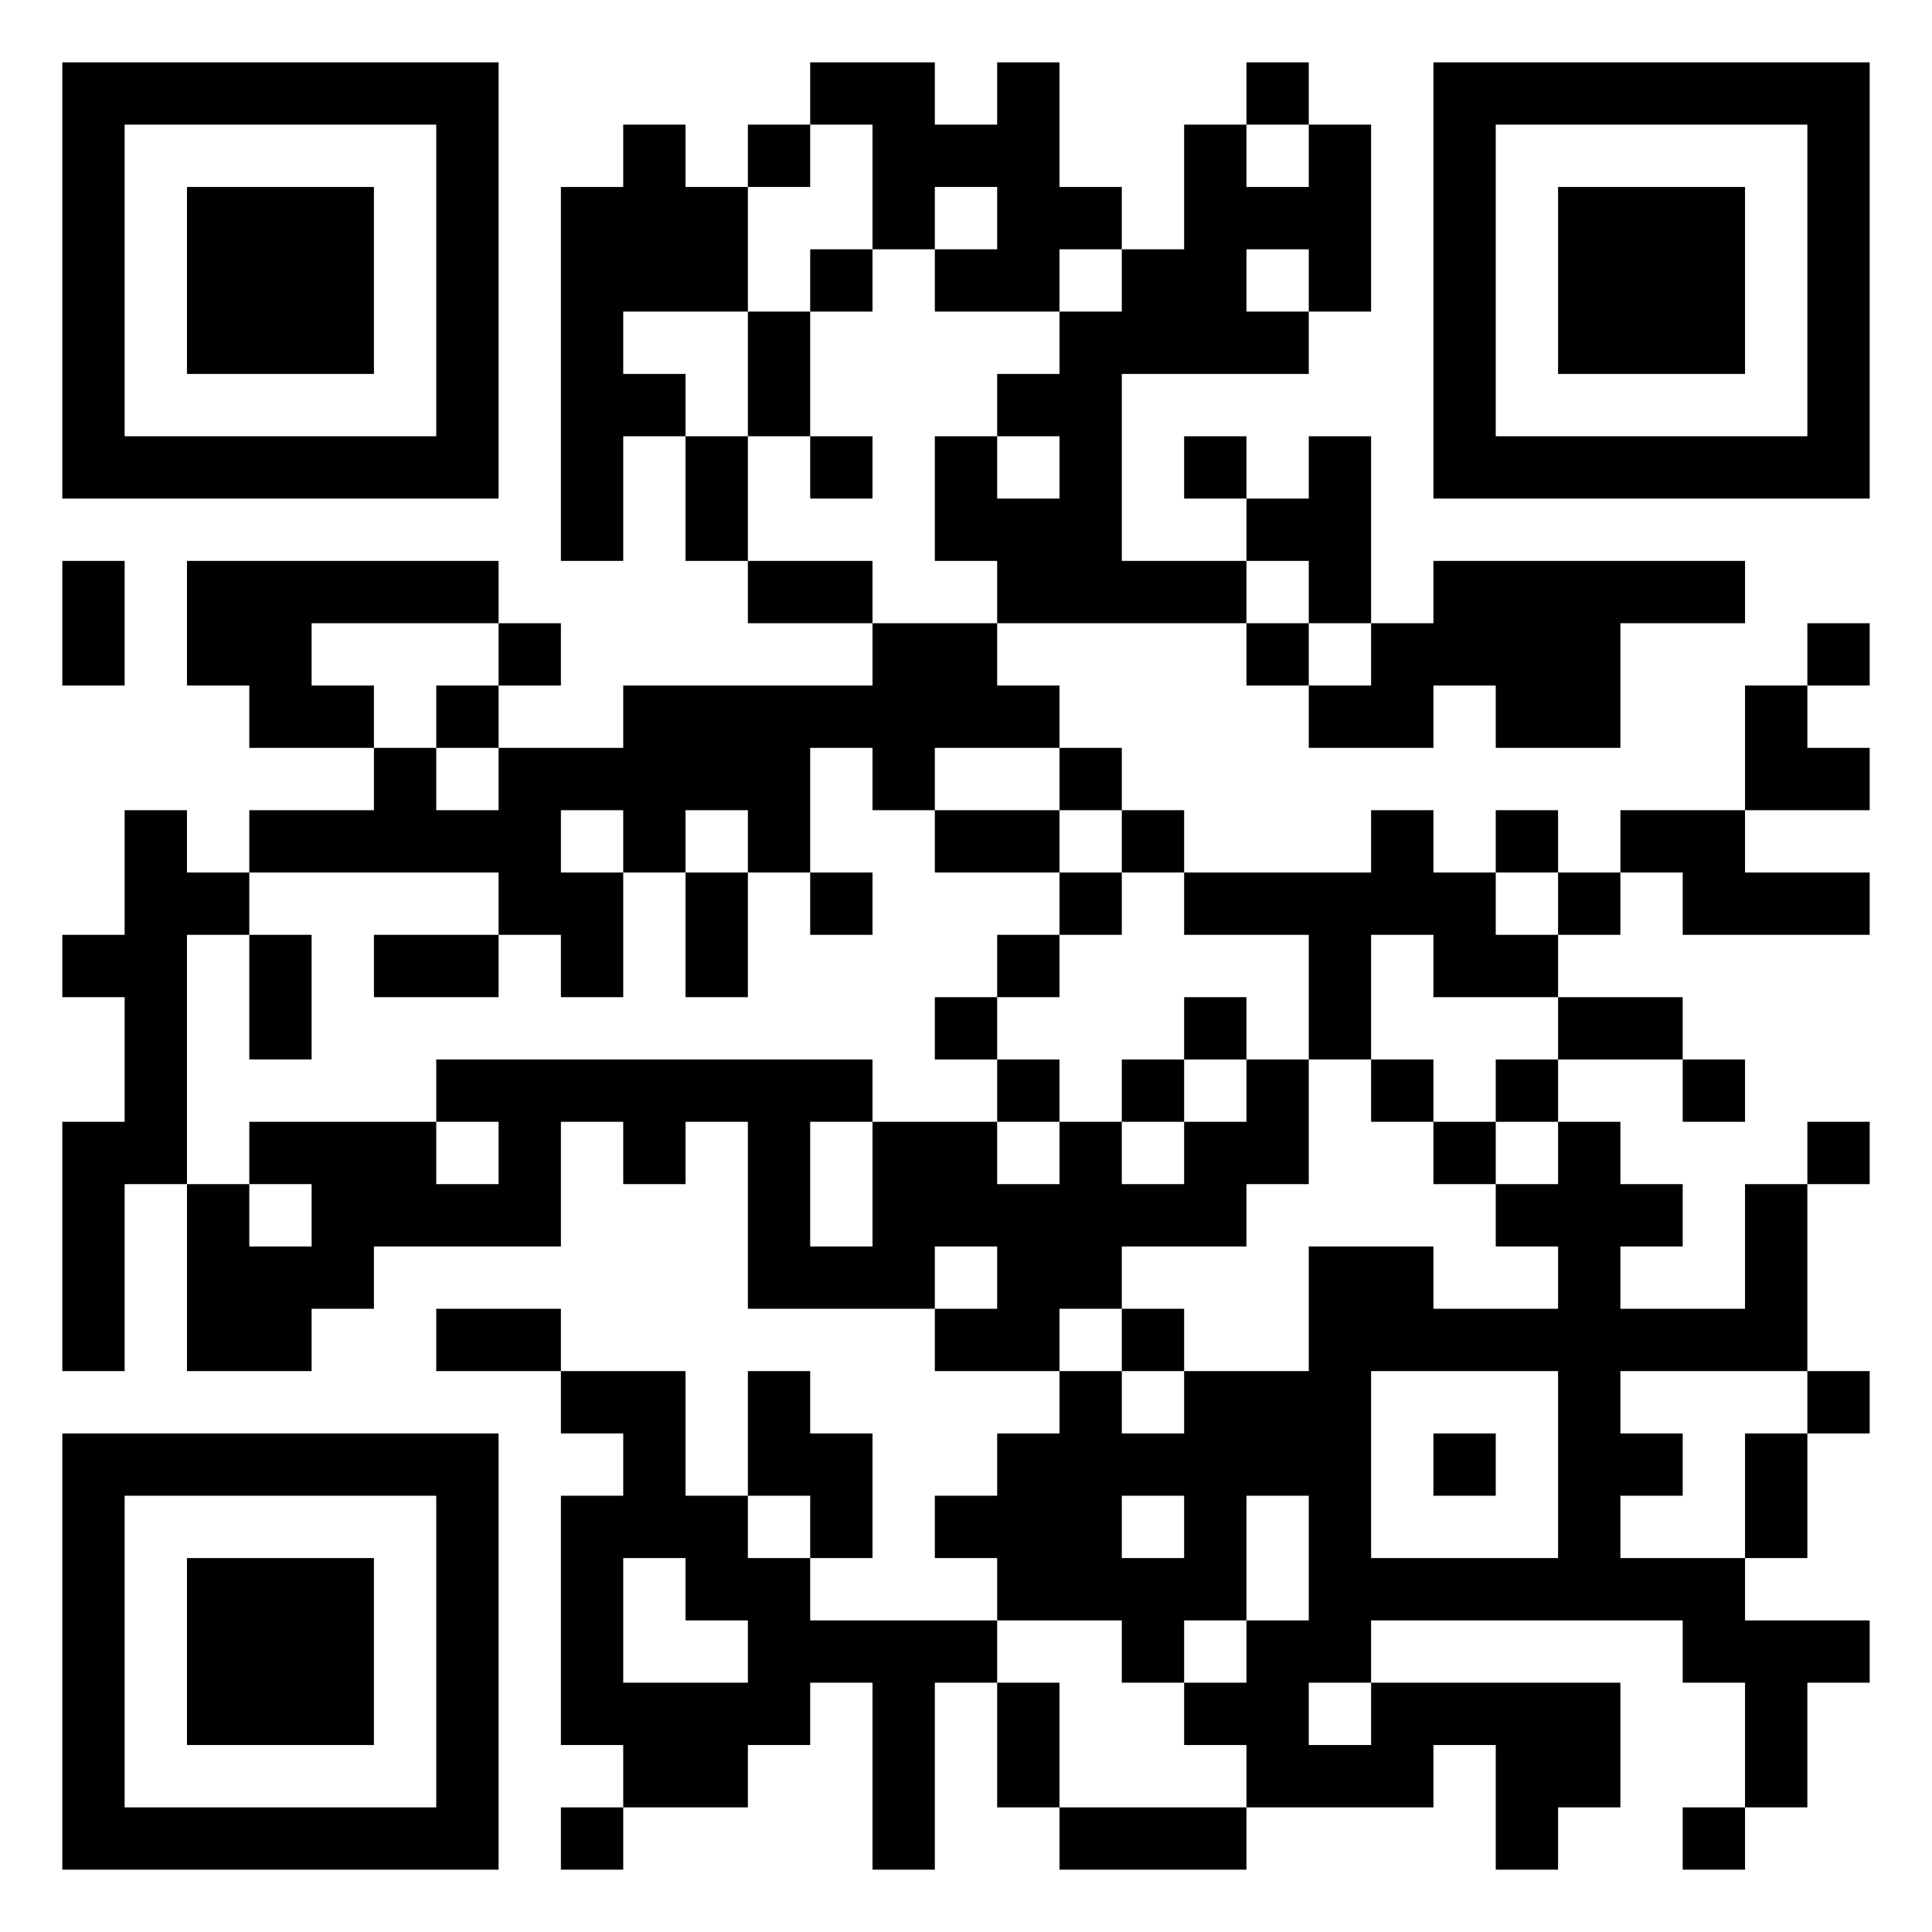 <svg xmlns="http://www.w3.org/2000/svg" viewBox="0 0 31 31"><path d="M1 1h7v7h-7zM13 1h2v1h1v-1h1v2h1v1h-1v1h-2v-1h1v-1h-1v1h-1v-2h-1zM20 1h1v1h-1zM23 1h7v7h-7zM2 2v5h5v-5zM10 2h1v1h1v2h-2v1h1v1h-1v2h-1v-6h1zM12 2h1v1h-1zM19 2h1v1h1v-1h1v3h-1v-1h-1v1h1v1h-3v3h2v1h-4v-1h-1v-2h1v1h1v-1h-1v-1h1v-1h1v-1h1zM24 2v5h5v-5zM3 3h3v3h-3zM25 3h3v3h-3zM13 4h1v1h-1zM12 5h1v2h-1zM11 7h1v2h-1zM13 7h1v1h-1zM19 7h1v1h-1zM21 7h1v3h-1v-1h-1v-1h1zM1 9h1v2h-1zM3 9h5v1h-3v1h1v1h-2v-1h-1zM12 9h2v1h-2zM23 9h5v1h-2v2h-2v-1h-1v1h-2v-1h1v-1h1zM8 10h1v1h-1zM14 10h2v1h1v1h-2v1h-1v-1h-1v2h-1v-1h-1v1h-1v-1h-1v1h1v2h-1v-1h-1v-1h-4v-1h2v-1h1v1h1v-1h2v-1h4zM20 10h1v1h-1zM29 10h1v1h-1zM7 11h1v1h-1zM28 11h1v1h1v1h-2zM17 12h1v1h-1zM2 13h1v1h1v1h-1v4h-1v3h-1v-4h1v-2h-1v-1h1zM15 13h2v1h-2zM18 13h1v1h-1zM22 13h1v1h1v1h1v1h-2v-1h-1v2h-1v-2h-2v-1h3zM24 13h1v1h-1zM26 13h2v1h2v1h-3v-1h-1zM11 14h1v2h-1zM13 14h1v1h-1zM17 14h1v1h-1zM25 14h1v1h-1zM4 15h1v2h-1zM6 15h2v1h-2zM16 15h1v1h-1zM15 16h1v1h-1zM19 16h1v1h-1zM25 16h2v1h-2zM7 17h7v1h-1v2h1v-2h2v1h1v-1h1v1h1v-1h1v-1h1v2h-1v1h-2v1h-1v1h-2v-1h1v-1h-1v1h-3v-3h-1v1h-1v-1h-1v2h-3v1h-1v1h-2v-3h1v1h1v-1h-1v-1h3v1h1v-1h-1zM16 17h1v1h-1zM18 17h1v1h-1zM22 17h1v1h-1zM24 17h1v1h-1zM27 17h1v1h-1zM23 18h1v1h-1zM25 18h1v1h1v1h-1v1h2v-2h1v3h-3v1h1v1h-1v1h2v1h2v1h-1v2h-1v-2h-1v-1h-5v1h-1v1h1v-1h4v2h-1v1h-1v-2h-1v1h-3v-1h-1v-1h1v-1h1v-2h-1v2h-1v1h-1v-1h-2v-1h-1v-1h1v-1h1v-1h1v1h1v-1h2v-2h2v1h2v-1h-1v-1h1zM29 18h1v1h-1zM7 21h2v1h-2zM18 21h1v1h-1zM9 22h2v2h1v1h1v1h3v1h-1v3h-1v-3h-1v1h-1v1h-2v-1h-1v-4h1v-1h-1zM12 22h1v1h1v2h-1v-1h-1zM22 22v3h3v-3zM29 22h1v1h-1zM1 23h7v7h-7zM23 23h1v1h-1zM28 23h1v2h-1zM2 24v5h5v-5zM18 24v1h1v-1zM3 25h3v3h-3zM10 25v2h2v-1h-1v-1zM16 27h1v2h-1zM9 29h1v1h-1zM17 29h3v1h-3zM27 29h1v1h-1z"/></svg>